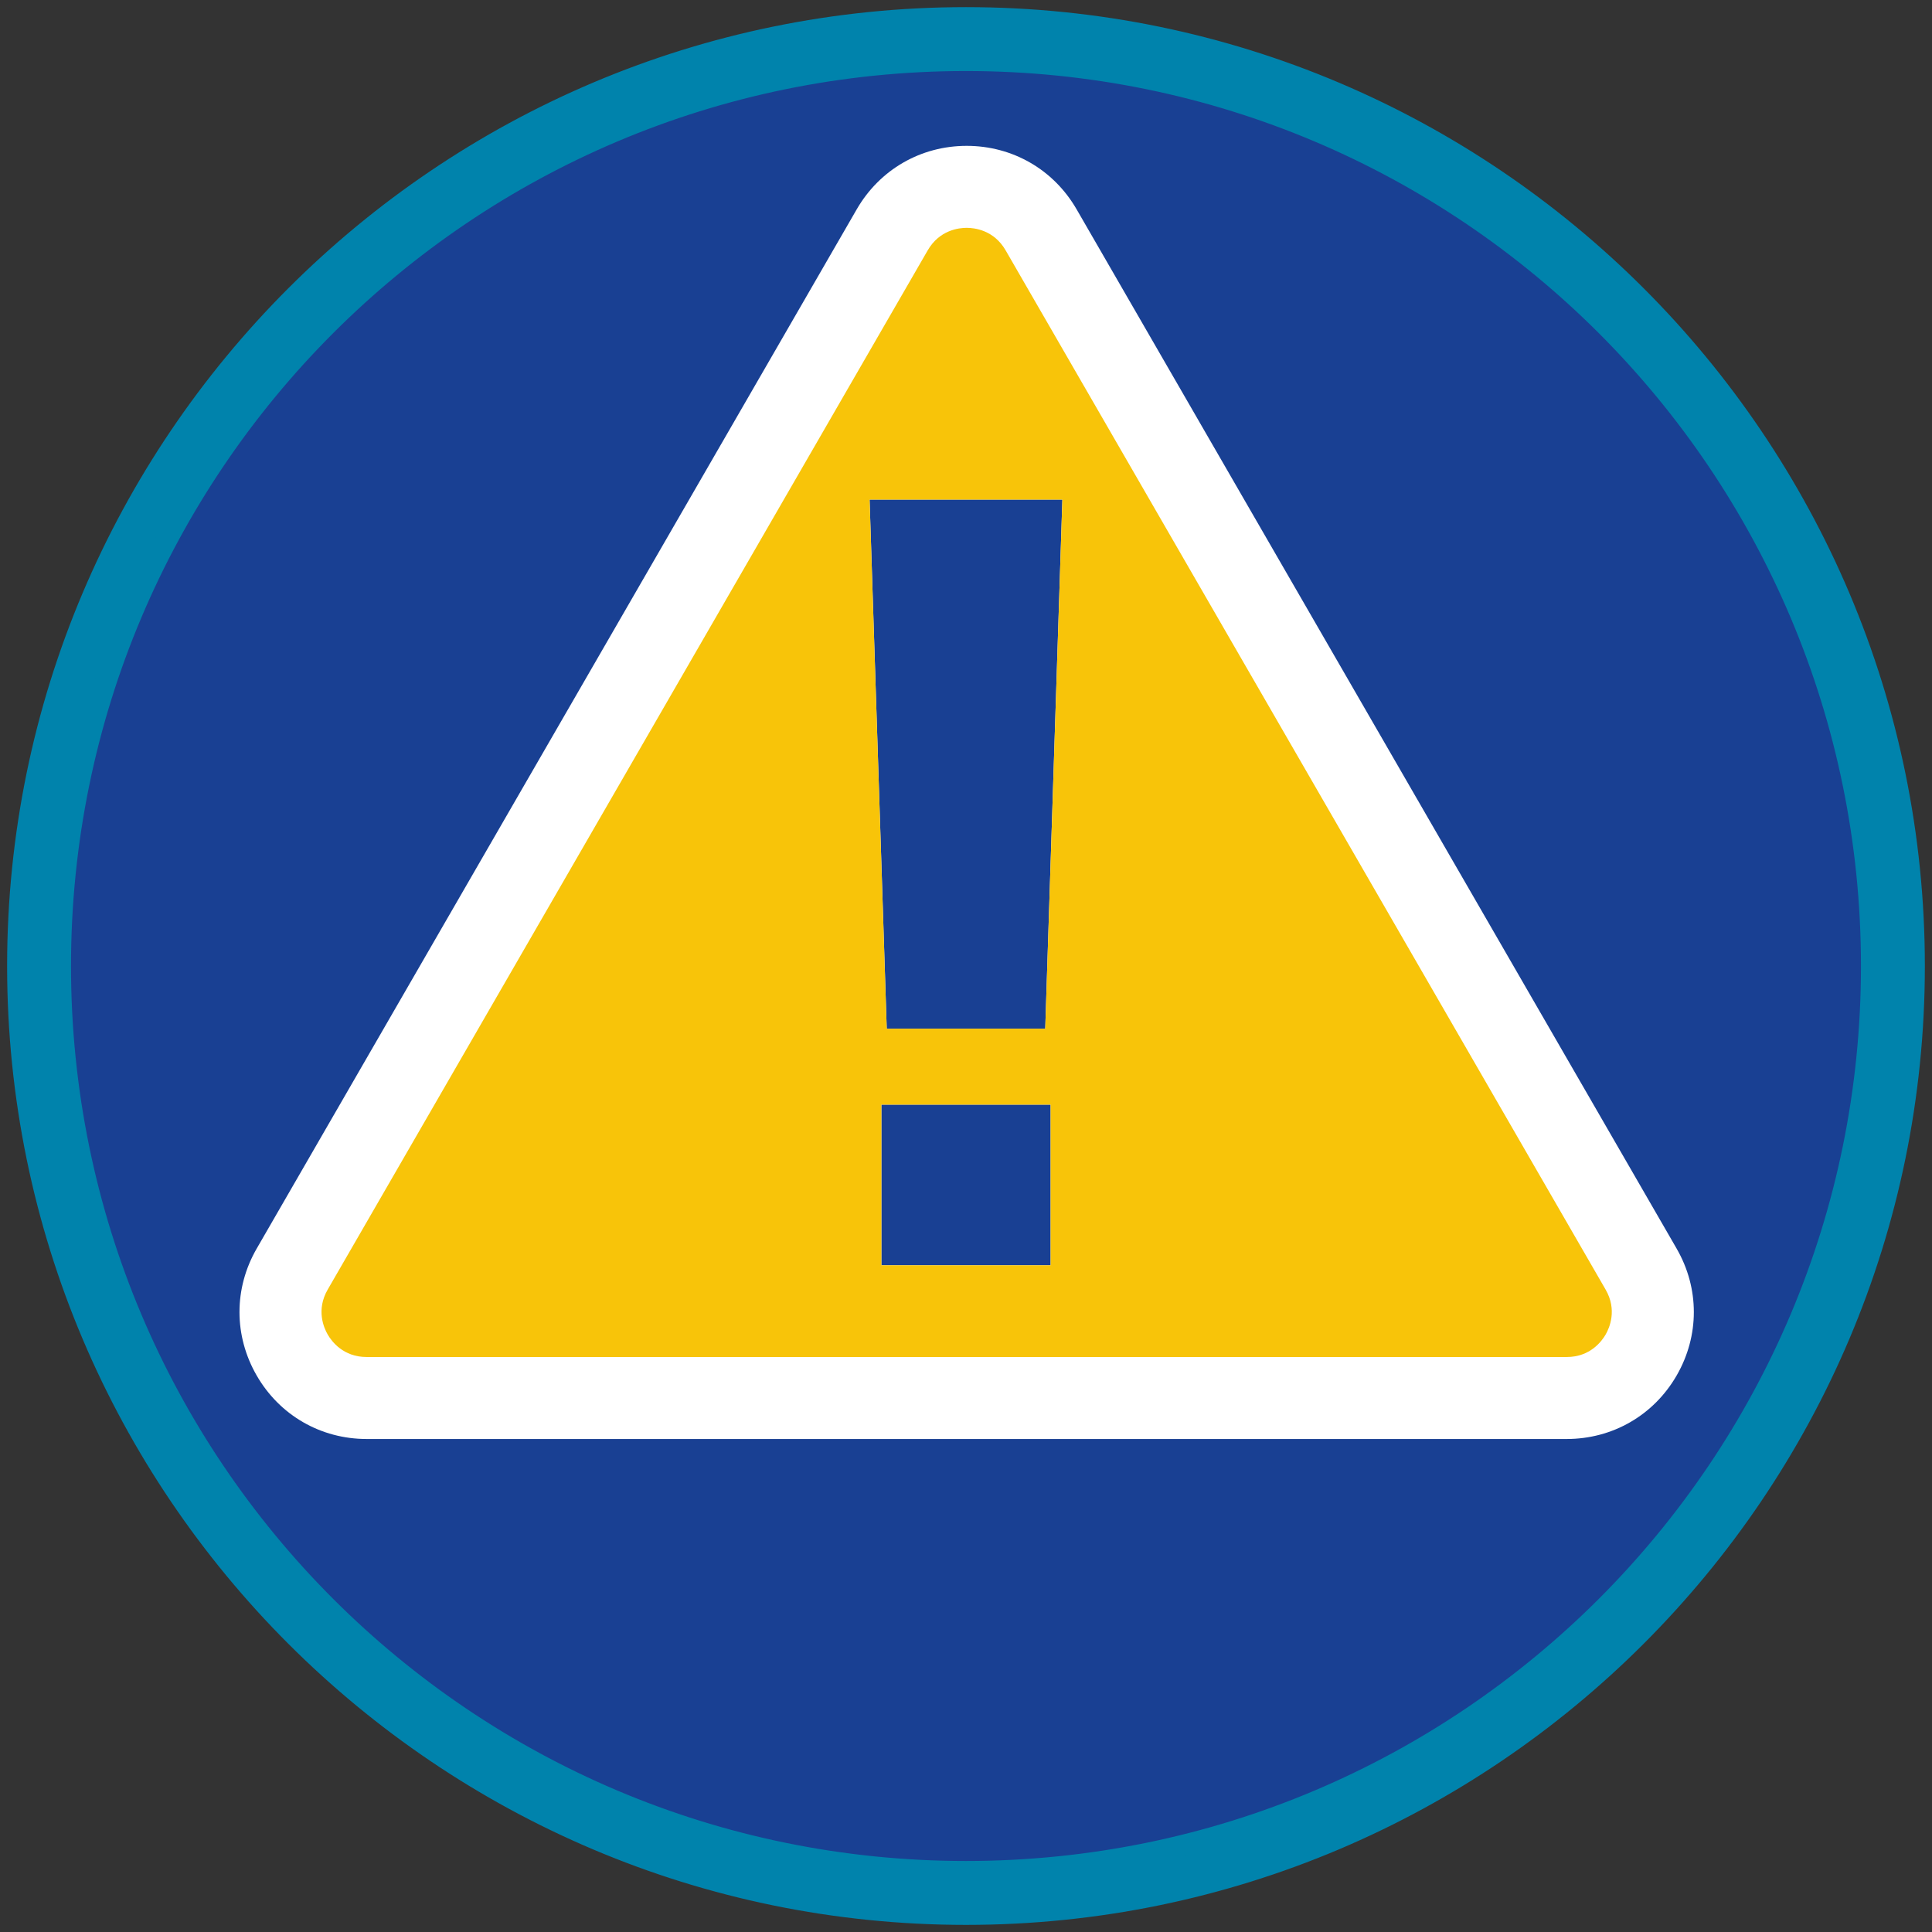 <?xml version="1.0" encoding="iso-8859-1"?>
<!-- Generator: Adobe Illustrator 22.1.0, SVG Export Plug-In . SVG Version: 6.00 Build 0)  -->
<svg version="1.1" xmlns="http://www.w3.org/2000/svg" xmlns:xlink="http://www.w3.org/1999/xlink" x="0px" y="0px"
	 viewBox="0 0 90.709 90.709" style="enable-background:new 0 0 90.709 90.709;" xml:space="preserve">
<rect x="0" y="0" width="90.709" height="90.709" fill="#333333" stroke="none"/>
<g id="ratownik-1">
	<g>
		<g>
			<path style="fill:#194093;" d="M45.354,88.874c-23.997,0-43.52-19.522-43.52-43.52c0-23.997,19.522-43.52,43.52-43.52
				c23.997,0,43.521,19.522,43.521,43.52C88.874,69.352,69.351,88.874,45.354,88.874z"/>
			<g>
				<path style="fill:#0083ac; stroke:#0083ac;" d="M45.354,2.835c23.483,0,42.52,19.037,42.52,42.52c0,23.483-19.037,42.52-42.52,42.52
					c-23.483,0-42.52-19.037-42.52-42.52C2.835,21.871,21.871,2.835,45.354,2.835 M45.354,0.835c-24.548,0-44.52,19.972-44.52,44.52
					s19.971,44.52,44.52,44.52s44.52-19.972,44.52-44.52S69.902,0.835,45.354,0.835L45.354,0.835z"/>
			</g>
		</g>
	</g>
</g>
<g id="Warstwa_4">
	<path style="fill:#FFFFFF;" d="M78.719,58.622L50.548,9.828c-1.078-1.866-3.007-2.98-5.162-2.98s-4.084,1.114-5.162,2.98
		L12.052,58.622c-1.077,1.866-1.077,4.094,0,5.96c1.077,1.866,3.007,2.98,5.162,2.98h56.343c2.155,0,4.085-1.114,5.162-2.98
		C79.797,62.716,79.796,60.487,78.719,58.622z M49.327,59.407h-7.945v-7.543h7.945V59.407z M49.075,48.295h-7.442l-0.805-24.84
		h9.051L49.075,48.295z"/>
	<path style="fill:#F8C409;" d="M75.385,60.547L47.214,11.752c-0.55-0.952-1.461-1.055-1.828-1.055s-1.278,0.103-1.828,1.055
		L15.386,60.546c-0.55,0.953-0.184,1.794,0,2.111c0.183,0.317,0.728,1.056,1.828,1.056h56.343c1.101,0,1.646-0.738,1.829-1.056
		S75.935,61.499,75.385,60.547z M49.327,59.407h-7.945v-7.543h7.945V59.407z M49.075,48.295h-7.442l-0.805-24.84h9.051
		L49.075,48.295z"/>
</g>
</svg>
